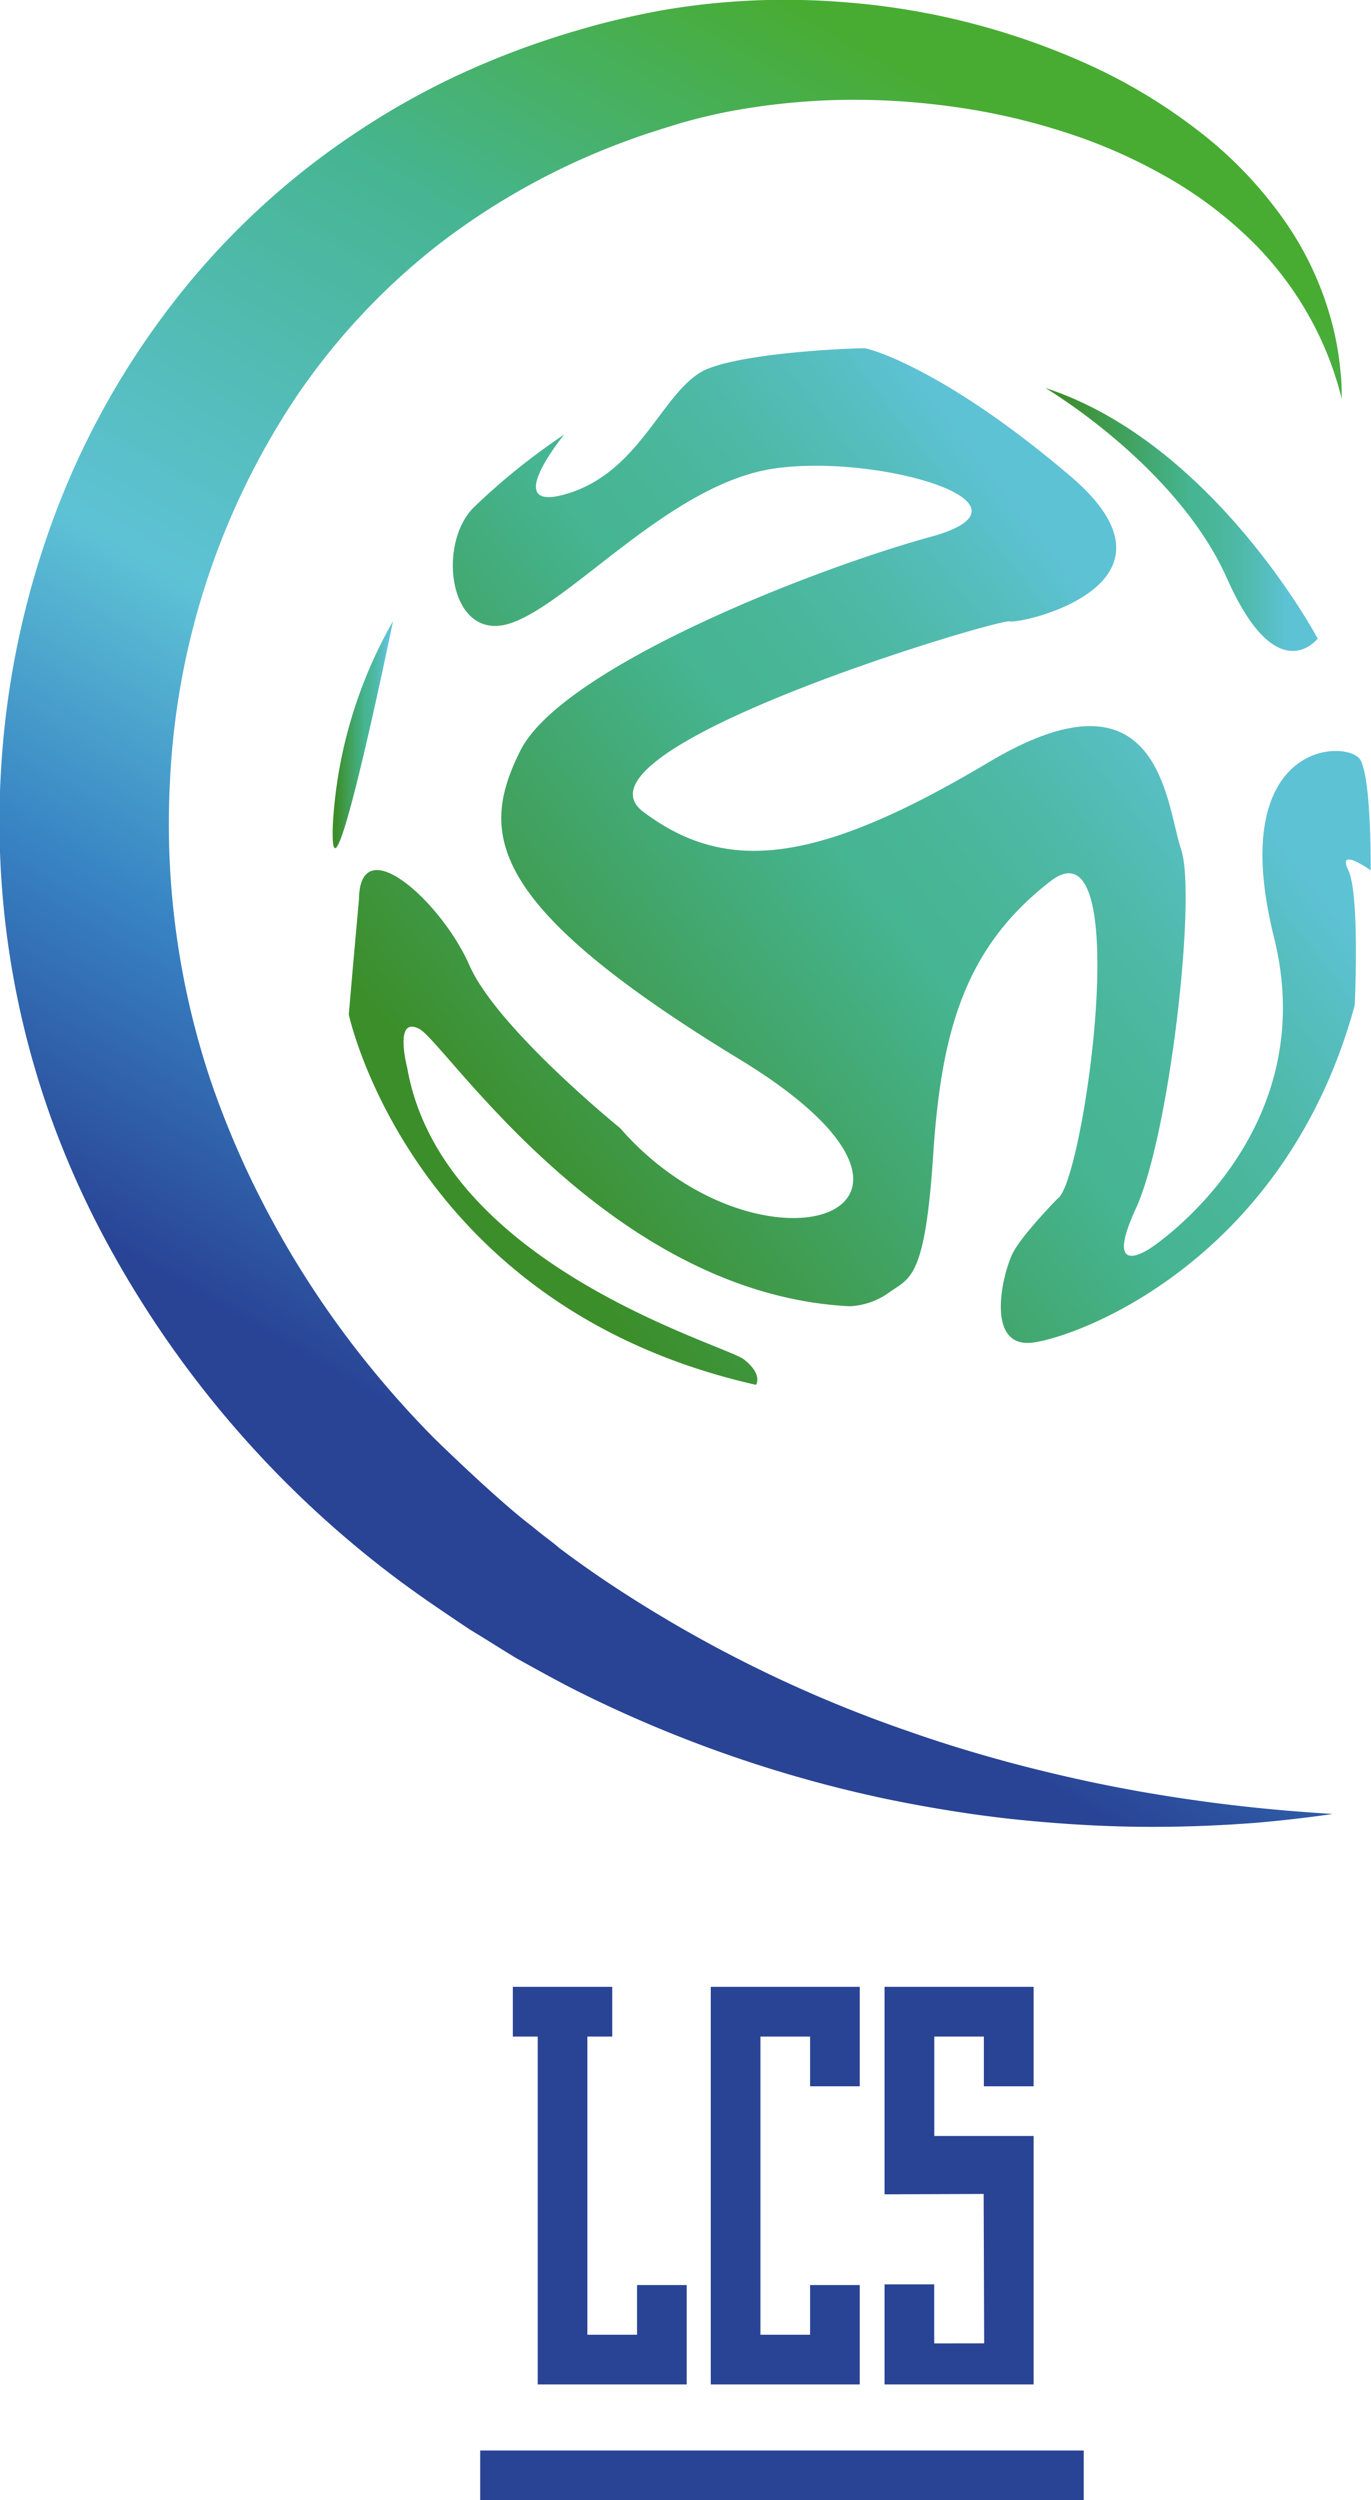 <svg id="color2" xmlns="http://www.w3.org/2000/svg" xmlns:xlink="http://www.w3.org/1999/xlink" viewBox="0 0 188.55 343.64"><defs><style>.cls-1{fill:url(#linear-gradient);}.cls-2{fill:url(#linear-gradient-2);}.cls-3{fill:url(#linear-gradient-3);}.cls-4{fill:url(#linear-gradient-4);}.cls-5{fill:#294395;}</style><linearGradient id="linear-gradient" x1="249.97" y1="457.23" x2="364.62" y2="258.65" gradientUnits="userSpaceOnUse"><stop offset="0.09" stop-color="#294395"/><stop offset="0.28" stop-color="#3884c4"/><stop offset="0.46" stop-color="#5ec2d5"/><stop offset="0.73" stop-color="#46b592"/><stop offset="0.94" stop-color="#48ac33"/></linearGradient><linearGradient id="linear-gradient-2" x1="250.9" y1="399.81" x2="358.43" y2="315.8" gradientUnits="userSpaceOnUse"><stop offset="0.06" stop-color="#3c8e2a"/><stop offset="0.5" stop-color="#45b28b"/><stop offset="0.53" stop-color="#46b592"/><stop offset="0.61" stop-color="#48b697"/><stop offset="0.71" stop-color="#4eb9a7"/><stop offset="0.82" stop-color="#57bec1"/><stop offset="0.89" stop-color="#5ec2d5"/></linearGradient><linearGradient id="linear-gradient-3" x1="236.38" y1="337.11" x2="244.68" y2="337.11" xlink:href="#linear-gradient-2"/><linearGradient id="linear-gradient-4" x1="334.39" y1="307.52" x2="371.83" y2="307.52" xlink:href="#linear-gradient-2"/></defs><title>lcs_logo</title><path class="cls-1" d="M263.77,445.89c-4.56-3.45-12.79-11.43-13.63-12.28a136,136,0,0,1-9.81-11.11A130.71,130.71,0,0,1,225,397.89a125,125,0,0,1-5.38-13.18,111.11,111.11,0,0,1-5.6-41.46,103.83,103.83,0,0,1,17.43-52.7,92.08,92.08,0,0,1,19.47-20.8,97.07,97.07,0,0,1,25.82-14.23c2.21-.83,4.52-1.55,6.76-2.24l.44-.14c2.3-.68,4.73-1.26,7.23-1.74a93.77,93.77,0,0,1,15.14-1.54,98.16,98.16,0,0,1,15.46.95,88.9,88.9,0,0,1,15.14,3.44A73,73,0,0,1,351,260.41a56.59,56.59,0,0,1,12.13,9.2,46.33,46.33,0,0,1,8.65,12.1l.12.24a45.08,45.08,0,0,1,3.25,9c0-1.15,0-2.3-.14-3.45a41,41,0,0,0-1-6.2,44.15,44.15,0,0,0-6.58-14.63,56.43,56.43,0,0,0-11.56-12.23,76.54,76.54,0,0,0-14.75-9.07,99.68,99.68,0,0,0-34.28-8.93c-2.73-.22-5.47-.34-8.24-.34-3.31,0-6.64.17-10,.5-3.13.32-6.2.77-9.14,1.37-3.43.71-6.21,1.39-8.74,2.14a115.4,115.4,0,0,0-16.91,6.26c-2.66,1.23-5.34,2.62-8,4.14-2.35,1.34-4.84,2.9-7.58,4.77a105.86,105.86,0,0,0-25.2,24.32,111.26,111.26,0,0,0-15.84,30,119.71,119.71,0,0,0-6.43,32.55,120.33,120.33,0,0,0,7.36,48.92,125.23,125.23,0,0,0,6.87,15.21,142.73,142.73,0,0,0,40.87,47.33c2.59,1.89,3.83,2.77,9.35,6.47,3.07,1.86,4.81,3,6.5,4,3.6,2,6,3.31,8.32,4.48a176.77,176.77,0,0,0,42.45,14.82q3,.62,5.85,1.12c2.47.43,4.92.82,7.3,1.14,1.28.17,2.55.33,3.79.47,6.17.66,11.74,1,17,1.09,5.51.09,11.21-.09,17-.54,3.71-.32,7.19-.73,10.5-1.21-3.77-.23-7.19-.51-10.48-.85-5.29-.54-10.66-1.29-16.41-2.3l-.74-.14q-4.29-.78-8.48-1.73c-4.18-.95-8.3-2-12.32-3.17-3-.87-5.92-1.79-8.79-2.78l-1.15-.4a180.47,180.47,0,0,1-41.14-20.32q-3.51-2.34-6.86-4.86C266.52,448,265.85,447.6,263.77,445.89Z" transform="translate(-190.63 -236.13)"/><path class="cls-2" d="M238.6,375.58s8.56,40.19,56,50.89c0,0,1-1.43-1.67-3.5s-41.54-12.85-46.3-40.09c0,0-1.9-7.26,1.7-5.31s26,36.45,59.17,38.1a10.07,10.07,0,0,0,5.47-1.94c2.83-2,4.89-1.85,6-18.88s4.38-28.52,16.13-37.6,4.54,41.46,1,43.6c0,0-4.68,4.75-6.1,7.35s-4.13,13.48,2.83,12.44,34.67-11.78,44.11-46.33c0,0,.73-15.22-.88-18.56s3.07,0,3.07,0,.14-12.14-1.37-15.11-18.73-3-11.92,24.33-17,42.72-17,42.72-6.62,4.58-2-5.45,8.37-42.92,6.23-49.34-2.83-26.08-26.47-12-36.11,15.38-47.5,6.81,48.76-26.57,50.42-26.18,25.79-5.12,8.27-20S310.13,284.06,309.61,284s-15.34.42-21.48,2.75-8.95,13.79-19.07,17.1-.83-8-.83-8a90.34,90.34,0,0,0-12.5,10.07c-5.11,5.21-3.22,18.64,5.11,15.87s21.84-19,36-21.22,38.44,4.77,21.8,9.34-50.81,18.11-56.45,29.4-4.87,21.11,30.17,42.43,2.82,31.53-16.45,9.44c0,0-16.93-13.72-20.73-22.39s-15.08-18.88-15.18-9.05C240,359.71,239.08,369.83,238.6,375.58Z" transform="translate(-190.63 -236.13)"/><path class="cls-3" d="M244.68,321.51a63.51,63.51,0,0,0-8.27,27.84C235.78,364.87,244.68,321.51,244.68,321.51Z" transform="translate(-190.63 -236.13)"/><path class="cls-4" d="M334.39,289.45s18.11,10.7,25,26.21,12.46,8.24,12.46,8.24S357.56,297,334.39,289.45Z" transform="translate(-190.63 -236.13)"/><polygon class="cls-5" points="87.61 320.9 80.78 320.9 80.78 279.92 84.2 279.92 84.2 273.08 80.78 273.08 73.95 273.08 70.53 273.08 70.53 279.92 73.95 279.92 73.95 320.9 73.95 327.73 80.78 327.73 87.61 327.73 94.44 327.73 94.44 320.9 94.44 314.07 87.61 314.07 87.61 320.9"/><polyline class="cls-5" points="142.15 320.89 142.15 300.41 142.15 293.58 128.49 293.58 128.49 279.92 135.31 279.92 135.31 286.75 142.15 286.75 142.15 279.92 142.15 273.08 135.31 273.08 128.49 273.08 121.65 273.08 121.65 279.92 121.65 293.58 121.65 301.6 135.28 301.55 135.35 322.08 128.48 322.09 128.48 313.98 121.65 313.98 121.65 327.73 128.49 327.73 135.31 327.73 142.15 327.73 142.15 320.9 142.15 320.89"/><polygon class="cls-5" points="104.58 273.08 97.75 273.08 97.75 279.92 97.75 320.9 97.75 327.73 104.58 327.73 111.41 327.73 118.24 327.73 118.24 320.9 118.24 314.07 111.41 314.07 111.41 320.9 104.58 320.9 104.58 279.92 111.41 279.92 111.41 286.75 118.24 286.75 118.24 279.92 118.24 273.08 111.41 273.08 104.58 273.08"/><rect class="cls-5" x="66.04" y="336.81" width="83" height="6.83"/></svg>
